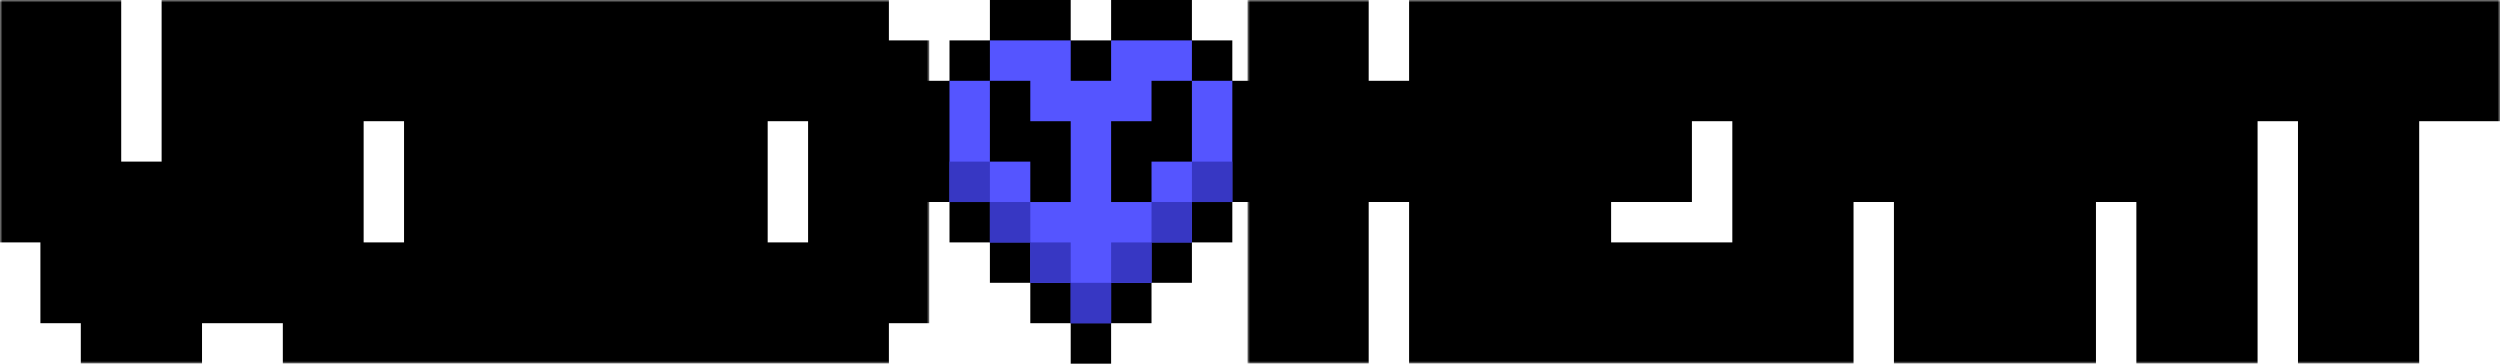 <svg width="495" height="72" viewBox="0 0 495 72" fill="none" xmlns="http://www.w3.org/2000/svg"
  class="logo">
  <mask id="path-1-outside-1_3045_451" maskUnits="userSpaceOnUse" x="0" y="0" width="184"
    height="72" fill="black">
    <rect fill="white" width="184" height="72" />
    <path
      d="M8 8H16V40H8V8ZM40 8H48V40H40V8ZM16 40H24V56H16V40ZM32 40H40V56H32V40ZM24 56H32V64H24V56ZM64 8H88V16H64V8ZM56 16H64V56H56V16ZM88 16H96V56H88V16ZM64 56H88V64H64V56ZM104 8H128V16H120V56H128V64H104V56H112V16H104V8ZM136 8H168V16H144V56H168V64H136V8ZM168 16H176V56H168V16Z" />
  </mask>
  <path
    d="M8 8H16V40H8V8ZM40 8H48V40H40V8ZM16 40H24V56H16V40ZM32 40H40V56H32V40ZM24 56H32V64H24V56ZM64 8H88V16H64V8ZM56 16H64V56H56V16ZM88 16H96V56H88V16ZM64 56H88V64H64V56ZM104 8H128V16H120V56H128V64H104V56H112V16H104V8ZM136 8H168V16H144V56H168V64H136V8ZM168 16H176V56H168V16Z"
    fill="#5555FF" />
  <path
    d="M8 8V0H0V8H8ZM16 8H24V0H16V8ZM16 40V48H24V40H16ZM8 40H0V48H8V40ZM40 8V0H32V8H40ZM48 8H56V0H48V8ZM48 40V48H56V40H48ZM40 40H32V48H40V40ZM16 40V32H8V40H16ZM24 40H32V32H24V40ZM24 56V64H32V56H24ZM16 56H8V64H16V56ZM32 40V32H24V40H32ZM40 40H48V32H40V40ZM40 56V64H48V56H40ZM32 56H24V64H32V56ZM24 56V48H16V56H24ZM32 56H40V48H32V56ZM32 64V72H40V64H32ZM24 64H16V72H24V64ZM8 8V16H16V8V0H8V8ZM16 8H8V40H16H24V8H16ZM16 40V32H8V40V48H16V40ZM8 40H16V8H8H0V40H8ZM40 8V16H48V8V0H40V8ZM48 8H40V40H48H56V8H48ZM48 40V32H40V40V48H48V40ZM40 40H48V8H40H32V40H40ZM16 40V48H24V40V32H16V40ZM24 40H16V56H24H32V40H24ZM24 56V48H16V56V64H24V56ZM16 56H24V40H16H8V56H16ZM32 40V48H40V40V32H32V40ZM40 40H32V56H40H48V40H40ZM40 56V48H32V56V64H40V56ZM32 56H40V40H32H24V56H32ZM24 56V64H32V56V48H24V56ZM32 56H24V64H32H40V56H32ZM32 64V56H24V64V72H32V64ZM24 64H32V56H24H16V64H24ZM64 8V0H56V8H64ZM88 8H96V0H88V8ZM88 16V24H96V16H88ZM64 16H56V24H64V16ZM56 16V8H48V16H56ZM64 16H72V8H64V16ZM64 56V64H72V56H64ZM56 56H48V64H56V56ZM88 16V8H80V16H88ZM96 16H104V8H96V16ZM96 56V64H104V56H96ZM88 56H80V64H88V56ZM64 56V48H56V56H64ZM88 56H96V48H88V56ZM88 64V72H96V64H88ZM64 64H56V72H64V64ZM64 8V16H88V8V0H64V8ZM88 8H80V16H88H96V8H88ZM88 16V8H64V16V24H88V16ZM64 16H72V8H64H56V16H64ZM56 16V24H64V16V8H56V16ZM64 16H56V56H64H72V16H64ZM64 56V48H56V56V64H64V56ZM56 56H64V16H56H48V56H56ZM88 16V24H96V16V8H88V16ZM96 16H88V56H96H104V16H96ZM96 56V48H88V56V64H96V56ZM88 56H96V16H88H80V56H88ZM64 56V64H88V56V48H64V56ZM88 56H80V64H88H96V56H88ZM88 64V56H64V64V72H88V64ZM64 64H72V56H64H56V64H64ZM104 8V0H96V8H104ZM128 8H136V0H128V8ZM128 16V24H136V16H128ZM120 16V8H112V16H120ZM120 56H112V64H120V56ZM128 56H136V48H128V56ZM128 64V72H136V64H128ZM104 64H96V72H104V64ZM104 56V48H96V56H104ZM112 56V64H120V56H112ZM112 16H120V8H112V16ZM104 16H96V24H104V16ZM104 8V16H128V8V0H104V8ZM128 8H120V16H128H136V8H128ZM128 16V8H120V16V24H128V16ZM120 16H112V56H120H128V16H120ZM120 56V64H128V56V48H120V56ZM128 56H120V64H128H136V56H128ZM128 64V56H104V64V72H128V64ZM104 64H112V56H104H96V64H104ZM104 56V64H112V56V48H104V56ZM112 56H120V16H112H104V56H112ZM112 16V8H104V16V24H112V16ZM104 16H112V8H104H96V16H104ZM136 8V0H128V8H136ZM168 8H176V0H168V8ZM168 16V24H176V16H168ZM144 16V8H136V16H144ZM144 56H136V64H144V56ZM168 56H176V48H168V56ZM168 64V72H176V64H168ZM136 64H128V72H136V64ZM168 16V8H160V16H168ZM176 16H184V8H176V16ZM176 56V64H184V56H176ZM168 56H160V64H168V56ZM136 8V16H168V8V0H136V8ZM168 8H160V16H168H176V8H168ZM168 16V8H144V16V24H168V16ZM144 16H136V56H144H152V16H144ZM144 56V64H168V56V48H144V56ZM168 56H160V64H168H176V56H168ZM168 64V56H136V64V72H168V64ZM136 64H144V8H136H128V64H136ZM168 16V24H176V16V8H168V16ZM176 16H168V56H176H184V16H176ZM176 56V48H168V56V64H176V56ZM168 56H176V16H168H160V56H168Z"
    fill="black" mask="url(#path-1-outside-1_3045_451)" />
  <path
    d="M212 8H220V0H236V8H244V16H252V40H244V48H236V56H228V64H220V72H212V64H204V56H196V48H188V40H180V16H188V8H196V0H212V8Z"
    fill="black" />
  <path
    d="M212 16H220V8H236V16H244V40H236V48H228V56H220V64H212V56H204V48H196V40H188V16H196V8H212V16Z"
    fill="#5555FF" />
  <path
    d="M220 64H212V56H220V64ZM212 56H204V48H212V56ZM228 56H220V48H228V56ZM204 48H196V40H204V48ZM236 48H228V40H236V48ZM196 40H188V32H196V40ZM244 40H236V32H244V40Z"
    fill="#3737C3" />
  <path d="M212 40H204V32H196V16H204V24H212V40ZM236 32H228V40H220V24H228V16H236V32Z" fill="black" />
  <mask id="path-7-outside-2_3045_451" maskUnits="userSpaceOnUse" x="247" y="0" width="248"
    height="72" fill="black">
    <rect fill="white" x="247" width="248" height="72" />
    <path
      d="M255 8H263V24H287V8H295V64H287V32H263V64H255V8ZM303 8H343V16H311V24H327V32H311V56H343V64H303V8ZM359 8H383V16H359V8ZM351 16H359V24H383V16H391V64H383V32H359V64H351V16ZM399 8H431V16H407V24H431V32H407V64H399V8ZM431 16H439V24H431V16ZM431 32H439V64H431V32ZM447 8H487V16H471V64H463V16H447V8Z" />
  </mask>
  <path
    d="M255 8H263V24H287V8H295V64H287V32H263V64H255V8ZM303 8H343V16H311V24H327V32H311V56H343V64H303V8ZM359 8H383V16H359V8ZM351 16H359V24H383V16H391V64H383V32H359V64H351V16ZM399 8H431V16H407V24H431V32H407V64H399V8ZM431 16H439V24H431V16ZM431 32H439V64H431V32ZM447 8H487V16H471V64H463V16H447V8Z"
    fill="#5555FF" />
  <path
    d="M255 8V0H247V8H255ZM263 8H271V0H263V8ZM263 24H255V32H263V24ZM287 24V32H295V24H287ZM287 8V0H279V8H287ZM295 8H303V0H295V8ZM295 64V72H303V64H295ZM287 64H279V72H287V64ZM287 32H295V24H287V32ZM263 32V24H255V32H263ZM263 64V72H271V64H263ZM255 64H247V72H255V64ZM255 8V16H263V8V0H255V8ZM263 8H255V24H263H271V8H263ZM263 24V32H287V24V16H263V24ZM287 24H295V8H287H279V24H287ZM287 8V16H295V8V0H287V8ZM295 8H287V64H295H303V8H295ZM295 64V56H287V64V72H295V64ZM287 64H295V32H287H279V64H287ZM287 32V24H263V32V40H287V32ZM263 32H255V64H263H271V32H263ZM263 64V56H255V64V72H263V64ZM255 64H263V8H255H247V64H255ZM303 8V0H295V8H303ZM343 8H351V0H343V8ZM343 16V24H351V16H343ZM311 16V8H303V16H311ZM311 24H303V32H311V24ZM327 24H335V16H327V24ZM327 32V40H335V32H327ZM311 32V24H303V32H311ZM311 56H303V64H311V56ZM343 56H351V48H343V56ZM343 64V72H351V64H343ZM303 64H295V72H303V64ZM303 8V16H343V8V0H303V8ZM343 8H335V16H343H351V8H343ZM343 16V8H311V16V24H343V16ZM311 16H303V24H311H319V16H311ZM311 24V32H327V24V16H311V24ZM327 24H319V32H327H335V24H327ZM327 32V24H311V32V40H327V32ZM311 32H303V56H311H319V32H311ZM311 56V64H343V56V48H311V56ZM343 56H335V64H343H351V56H343ZM343 64V56H303V64V72H343V64ZM303 64H311V8H303H295V64H303ZM359 8V0H351V8H359ZM383 8H391V0H383V8ZM383 16V24H391V16H383ZM359 16H351V24H359V16ZM351 16V8H343V16H351ZM359 16H367V8H359V16ZM359 24H351V32H359V24ZM383 24V32H391V24H383ZM383 16V8H375V16H383ZM391 16H399V8H391V16ZM391 64V72H399V64H391ZM383 64H375V72H383V64ZM383 32H391V24H383V32ZM359 32V24H351V32H359ZM359 64V72H367V64H359ZM351 64H343V72H351V64ZM359 8V16H383V8V0H359V8ZM383 8H375V16H383H391V8H383ZM383 16V8H359V16V24H383V16ZM359 16H367V8H359H351V16H359ZM351 16V24H359V16V8H351V16ZM359 16H351V24H359H367V16H359ZM359 24V32H383V24V16H359V24ZM383 24H391V16H383H375V24H383ZM383 16V24H391V16V8H383V16ZM391 16H383V64H391H399V16H391ZM391 64V56H383V64V72H391V64ZM383 64H391V32H383H375V64H383ZM383 32V24H359V32V40H383V32ZM359 32H351V64H359H367V32H359ZM359 64V56H351V64V72H359V64ZM351 64H359V16H351H343V64H351ZM399 8V0H391V8H399ZM431 8H439V0H431V8ZM431 16V24H439V16H431ZM407 16V8H399V16H407ZM407 24H399V32H407V24ZM431 24H439V16H431V24ZM431 32V40H439V32H431ZM407 32V24H399V32H407ZM407 64V72H415V64H407ZM399 64H391V72H399V64ZM431 16V8H423V16H431ZM439 16H447V8H439V16ZM439 24V32H447V24H439ZM431 24H423V32H431V24ZM431 32V24H423V32H431ZM439 32H447V24H439V32ZM439 64V72H447V64H439ZM431 64H423V72H431V64ZM399 8V16H431V8V0H399V8ZM431 8H423V16H431H439V8H431ZM431 16V8H407V16V24H431V16ZM407 16H399V24H407H415V16H407ZM407 24V32H431V24V16H407V24ZM431 24H423V32H431H439V24H431ZM431 32V24H407V32V40H431V32ZM407 32H399V64H407H415V32H407ZM407 64V56H399V64V72H407V64ZM399 64H407V8H399H391V64H399ZM431 16V24H439V16V8H431V16ZM439 16H431V24H439H447V16H439ZM439 24V16H431V24V32H439V24ZM431 24H439V16H431H423V24H431ZM431 32V40H439V32V24H431V32ZM439 32H431V64H439H447V32H439ZM439 64V56H431V64V72H439V64ZM431 64H439V32H431H423V64H431ZM447 8V0H439V8H447ZM487 8H495V0H487V8ZM487 16V24H495V16H487ZM471 16V8H463V16H471ZM471 64V72H479V64H471ZM463 64H455V72H463V64ZM463 16H471V8H463V16ZM447 16H439V24H447V16ZM447 8V16H487V8V0H447V8ZM487 8H479V16H487H495V8H487ZM487 16V8H471V16V24H487V16ZM471 16H463V64H471H479V16H471ZM471 64V56H463V64V72H471V64ZM463 64H471V16H463H455V64H463ZM463 16V8H447V16V24H463V16ZM447 16H455V8H447H439V16H447Z"
    fill="black" mask="url(#path-7-outside-2_3045_451)" />
</svg>